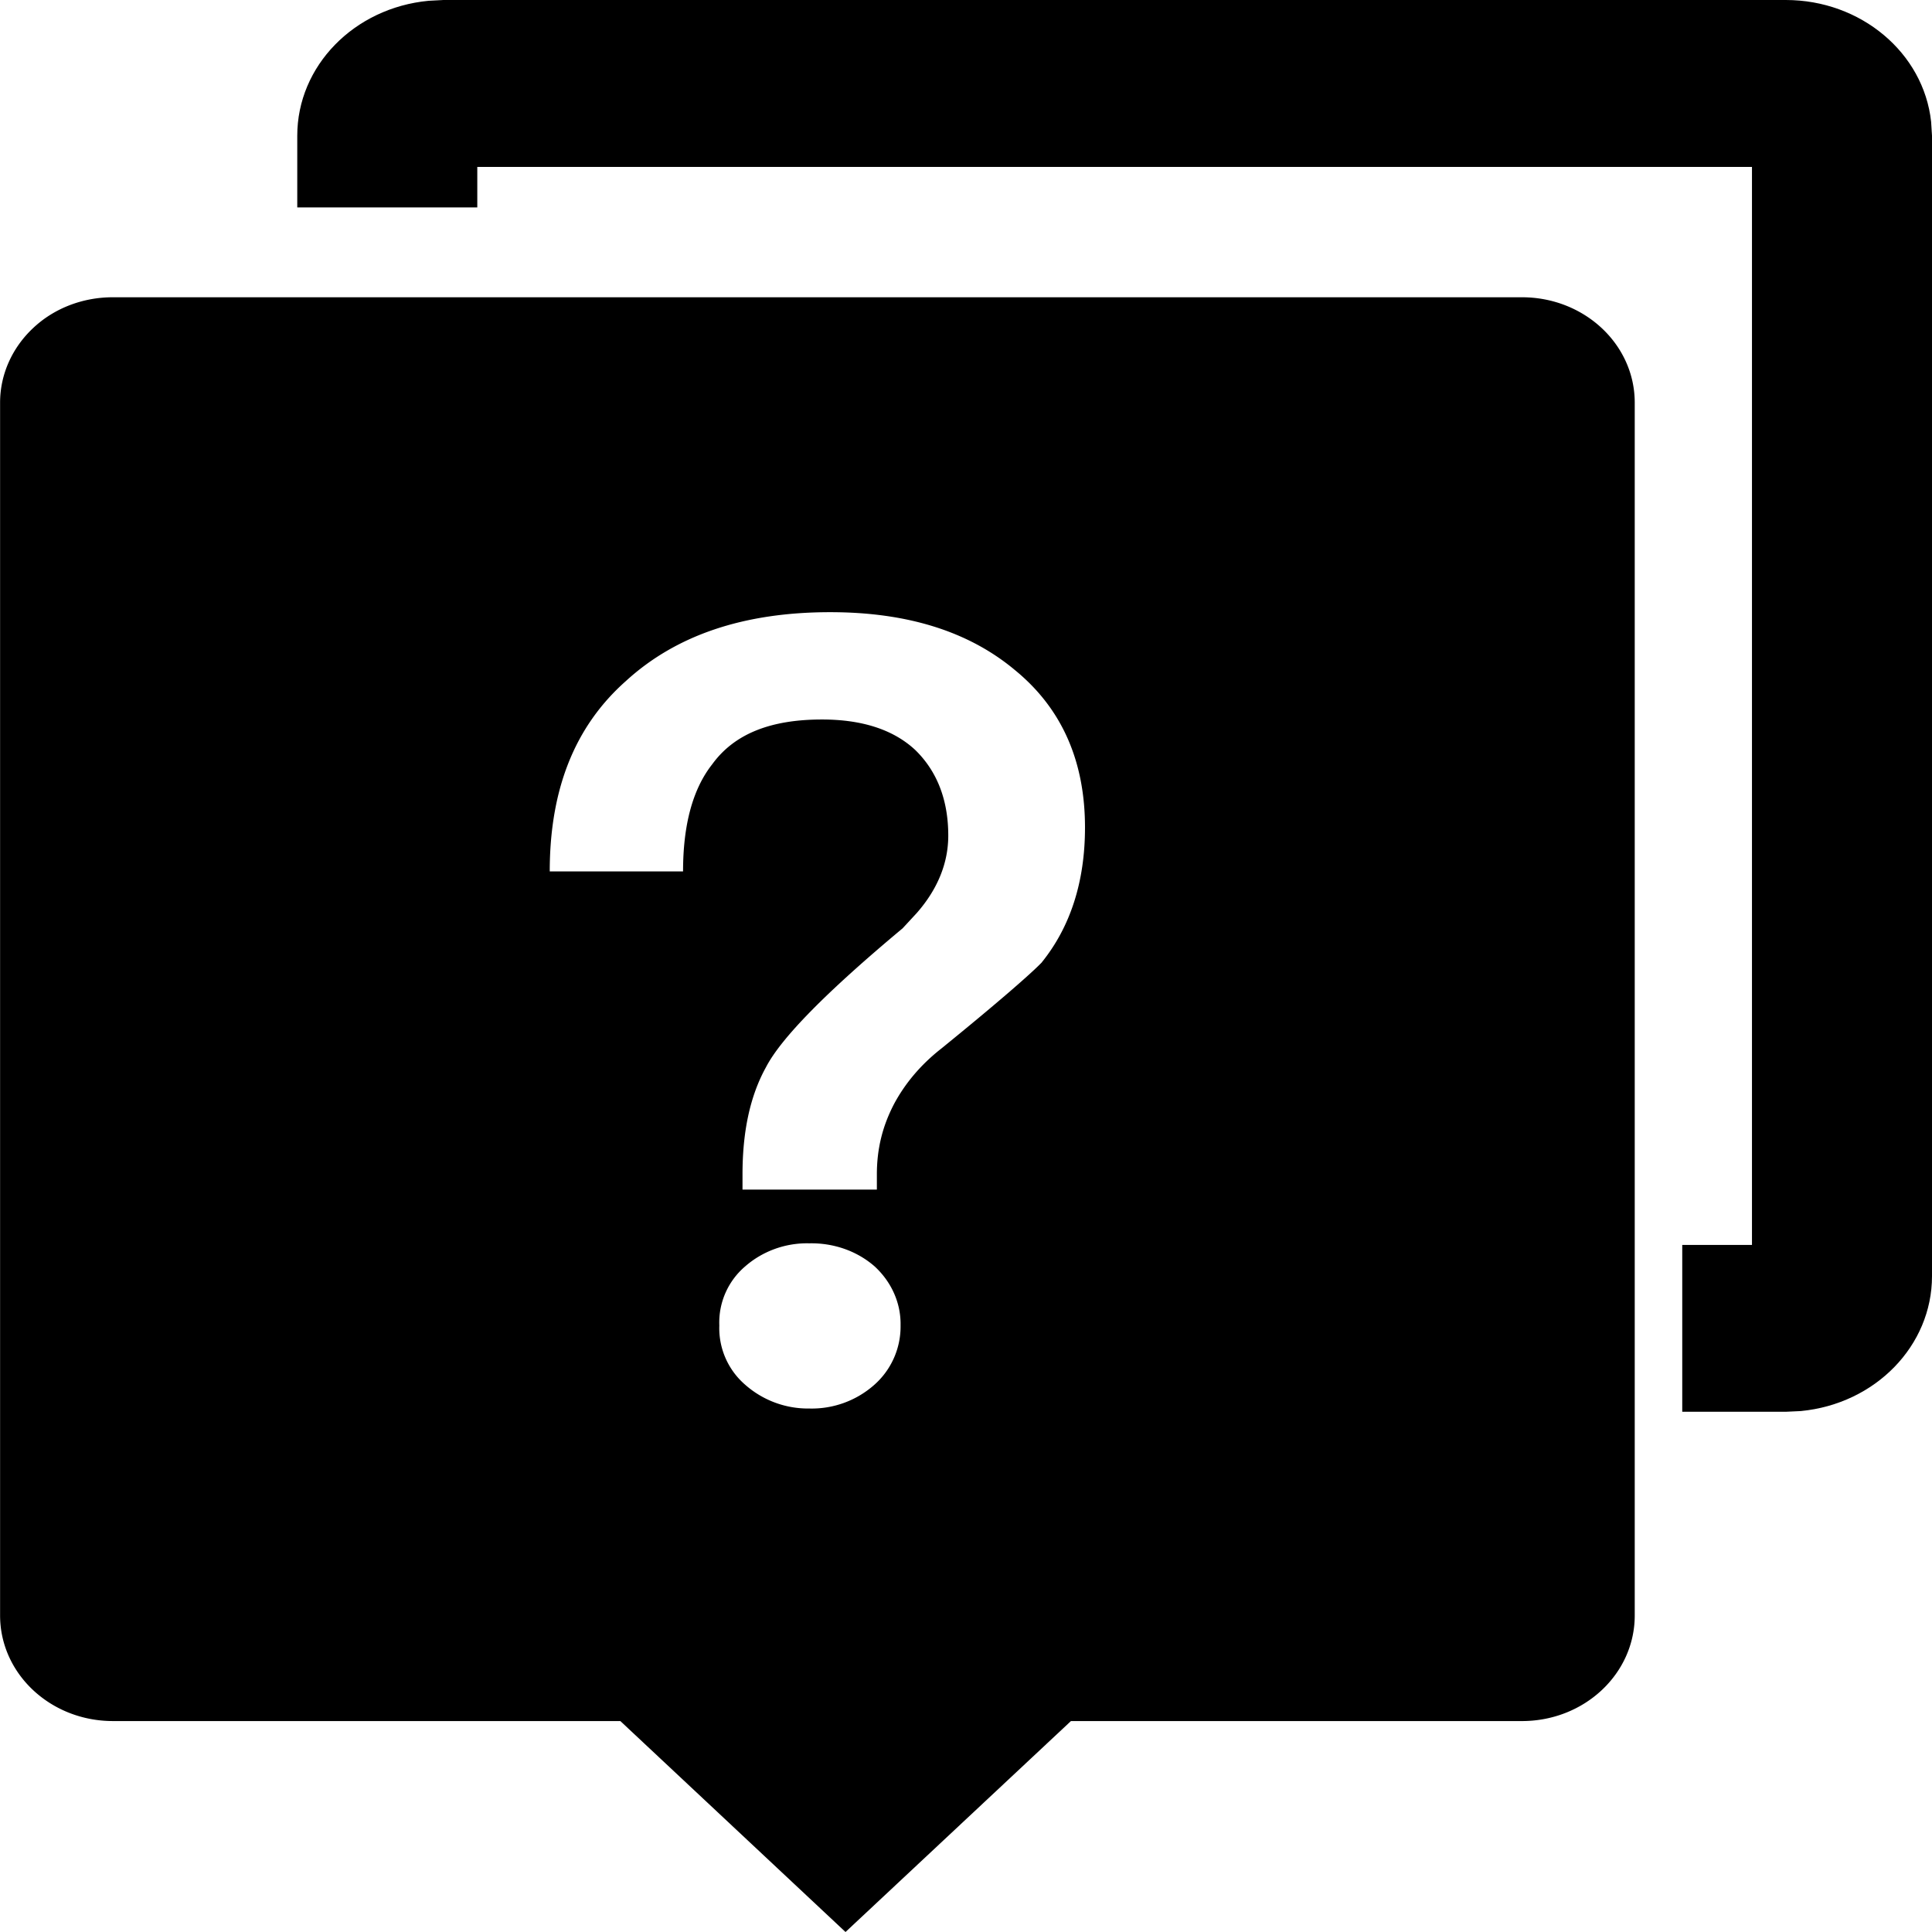 <?xml version="1.0" standalone="no"?><!DOCTYPE svg PUBLIC "-//W3C//DTD SVG 1.1//EN" "http://www.w3.org/Graphics/SVG/1.1/DTD/svg11.dtd"><svg t="1623741573485" class="icon" viewBox="0 0 1024 1024" version="1.1" xmlns="http://www.w3.org/2000/svg" p-id="17521" xmlns:xlink="http://www.w3.org/1999/xlink" width="24" height="24"><defs><style type="text/css"></style></defs><path d="M1023.535 64.512C1019.532 27.927 986.252 0 946.502 0H235.055L227.142 0.419C187.578 4.189 157.556 35.049 157.556 71.913v38.028h95.418v-21.457H928.582v571.345h-36.957v88.436h54.831l7.959-0.372c39.564-3.77 69.585-34.63 69.585-71.494V71.913l-0.465-7.401z" p-id="17522"></path><path d="M806.633 157.556H59.764c-15.872 0-31.092 5.818-42.217 16.337-11.171 10.473-17.501 24.669-17.501 39.517v642.793c0 30.953 26.764 55.994 59.811 55.994h268.94L448.14 1024l119.482-111.802h239.057c33.047 0 59.764-25.041 59.764-55.948V213.411c0-30.906-26.764-55.855-59.764-55.855zM462.988 734.348a49.943 49.943 0 0 1-34.025 12.195 50.269 50.269 0 0 1-34.118-12.707 39.564 39.564 0 0 1-13.591-31.325 39.052 39.052 0 0 1 13.684-31.279c9.216-8.099 21.504-12.567 33.978-12.241 12.893-0.279 25.321 4.049 34.676 12.241 8.983 8.285 13.964 19.549 13.731 31.279a41.239 41.239 0 0 1-14.336 31.837z m89.274-224.349c-5.585 5.865-23.552 21.551-53.341 45.754-11.124 8.704-19.223 18.618-24.855 28.998-6.144 11.636-9.309 23.738-9.309 37.702v8.052h-71.215v-8.052c0-22.016 3.77-41.146 12.428-56.785 8.099-15.639 32.163-40.029 72.425-73.635l7.447-8.052c11.217-12.753 16.756-26.671 16.756-41.1 0-19.223-6.144-34.257-17.408-45.289-11.729-10.985-28.486-16.244-49.524-16.244-27.229 0-46.452 7.587-58.182 23.738-10.473 13.312-15.453 32.442-15.453 56.785H291.375c0-42.961 12.94-76.567 40.262-100.817 26.531-24.343 62.511-36.585 108.404-36.585 40.262 0 73.076 9.914 97.932 30.72 24.809 20.294 37.097 48.175 37.097 83.409 0 29.091-7.959 52.922-22.854 71.401z" p-id="17523"></path></svg>